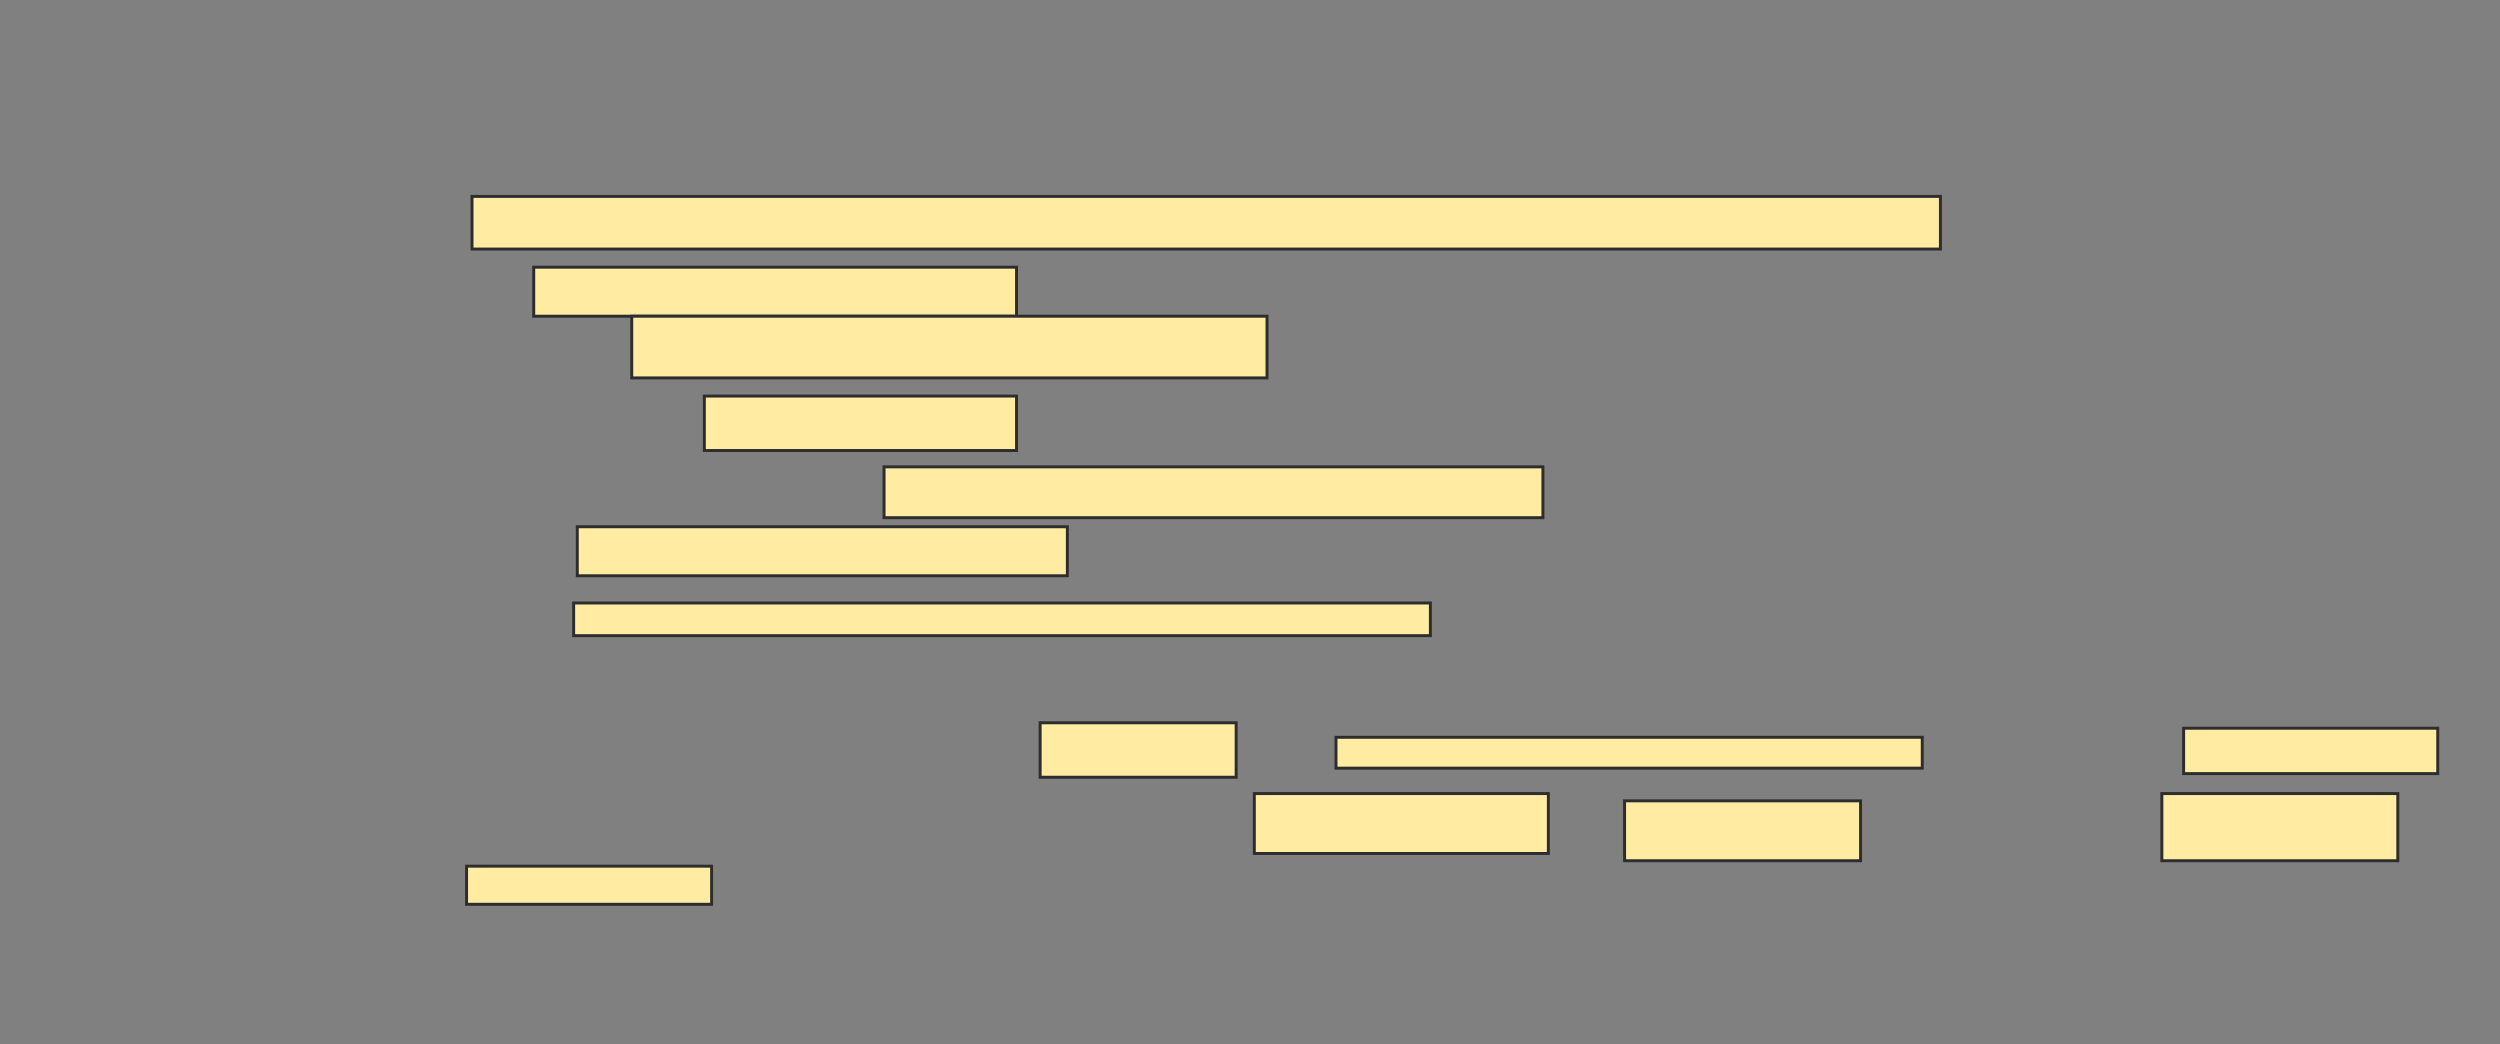 <svg xmlns="http://www.w3.org/2000/svg" width="845" height="353">
 <rect width="100%" height="100%" fill="#808080" stroke="none"/>
 <!-- Created with Image Occlusion Enhanced -->
 <g>
  <title>Labels</title>
 </g>
 <g>
  <title>Masks</title>
  <g id="33f2d9423f864a8cbd12fbcd1dccaefe-ao-1">
   <rect height="17.791" width="496.319" y="66.386" x="159.54" stroke="#2D2D2D" fill="#FFEBA2"/>
   <rect height="16.564" width="163.19" y="90.313" x="180.399" stroke="#2D2D2D" fill="#FFEBA2"/>
   <rect height="20.859" width="214.724" y="106.877" x="213.528" stroke="#2D2D2D" fill="#FFEBA2"/>
   <rect height="18.405" width="105.521" y="133.871" x="238.067" stroke="#2D2D2D" fill="#FFEBA2"/>
  </g>
  <g id="33f2d9423f864a8cbd12fbcd1dccaefe-ao-2">
   <rect height="17.178" width="222.699" y="157.798" x="298.804" stroke="#2D2D2D" fill="#FFEBA2"/>
   <rect height="16.564" width="165.644" y="178.043" x="195.123" stroke="#2D2D2D" fill="#FFEBA2"/>
   <rect height="11.043" width="289.571" y="203.81" x="193.896" stroke="#2D2D2D" fill="#FFEBA2"/>
  </g>
  <g id="33f2d9423f864a8cbd12fbcd1dccaefe-ao-3">
   <rect height="18.405" width="66.258" y="244.301" x="351.564" stroke="#2D2D2D" fill="#FFEBA2"/>
   <rect height="10.429" width="198.16" y="249.209" x="451.564" stroke="#2D2D2D" fill="#FFEBA2"/>
   <rect height="15.337" width="85.89" y="246.141" x="738.068" stroke="#2D2D2D" fill="#FFEBA2"/>
   <rect height="20.245" width="99.386" y="268.227" x="423.957" stroke="#2D2D2D" fill="#FFEBA2"/>
   <rect height="20.245" width="79.755" y="270.681" x="549.11" stroke="#2D2D2D" fill="#FFEBA2"/>
   <rect height="22.699" width="79.755" y="268.227" x="730.706" stroke="#2D2D2D" fill="#FFEBA2"/>
   <rect height="12.883" width="82.822" y="292.767" x="157.699" stroke="#2D2D2D" fill="#FFEBA2"/>
  </g>
  
 </g>
</svg>